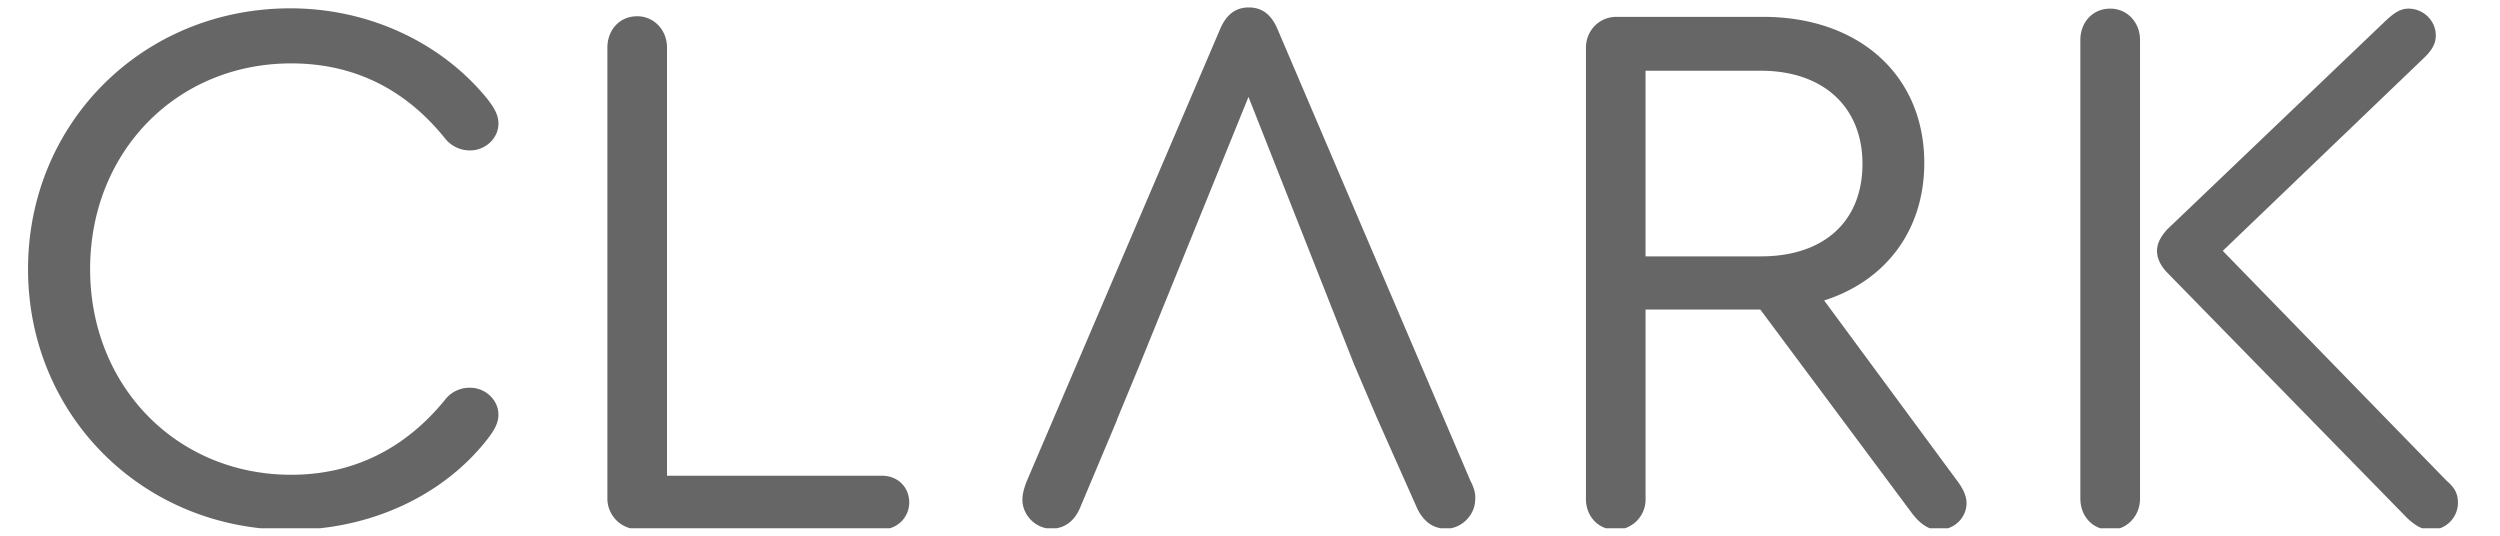 <svg width="84" height="18" viewBox="0 0 84 18" fill="none" xmlns="http://www.w3.org/2000/svg"><g clip-path="url(#a)"><path fill-rule="evenodd" clip-rule="evenodd" d="M.942 9.042C.942 4.135 4.796.28 9.756.28c2.617 0 5.06 1.135 6.604 3.026.285.358.388.592.388.848 0 .492-.44.9-.95.9a1.063 1.063 0 0 1-.849-.408C13.61 2.98 11.872 2.13 9.785 2.13c-3.854 0-6.757 2.975-6.757 6.91 0 3.928 2.903 6.912 6.757 6.912 2.076 0 3.823-.868 5.164-2.515a1.037 1.037 0 0 1 .848-.409c.512 0 .95.41.95.9 0 .256-.102.49-.387.849-1.494 1.902-3.958 3.026-6.604 3.026-4.96 0-8.814-3.854-8.814-8.762Zm19.466 7.689V1.601c0-.594.409-1.055 1.001-1.055.563 0 1.003.46 1.003 1.053v14.385h7.218c.541 0 .92.389.92.9a.9.9 0 0 1-.92.9h-8.17a1.034 1.034 0 0 1-1.052-1.053ZM55.29 8.614h3.875c2.137 0 3.414-1.188 3.414-3.11 0-1.9-1.308-3.127-3.414-3.127h-3.875v6.237Zm10.786 8.29c0 .49-.409.9-.951.9-.306 0-.593-.185-.869-.541L59.146 10.4h-3.855v6.37a1.017 1.017 0 0 1-1.002 1.032c-.592 0-1.001-.46-1.001-1.032V1.6c0-.563.438-1.034 1.023-1.034h4.927c3.24 0 5.418 1.974 5.418 4.908 0 2.26-1.288 3.957-3.364 4.622l4.448 6.03c.204.267.336.523.336.779h.001Zm16.511 0a.913.913 0 0 1-.92.9c-.255 0-.511-.133-.798-.41l-8.086-8.27c-.184-.205-.307-.439-.307-.695 0-.256.133-.491.337-.716L80.156.7c.305-.286.511-.41.767-.41.51 0 .92.41.92.901 0 .285-.134.511-.441.797l-6.717 6.441 7.525 7.728c.276.236.378.44.378.748ZM71.905 1.345V16.75c0 .592-.44 1.053-1.003 1.053-.592 0-1.002-.46-1.002-1.053V1.344c0-.592.41-1.054 1.002-1.054.573 0 1.003.46 1.003 1.054ZM49.403 16.147 42.91.945C42.706.485 42.4.25 41.96.25c-.44 0-.746.236-.95.695l-6.503 15.203c-.103.256-.154.46-.154.643 0 .512.44.973.971.973.44 0 .768-.256.95-.665l1.24-2.945.04-.113.745-1.798 3.65-8.987 3.548 8.987.768 1.798 1.36 3.058c.203.409.51.665.968.665.512 0 .972-.46.972-.973.022-.184-.03-.389-.162-.643Z" fill="#666"/></g><defs><clipPath id="a"><path fill="#fff" transform="translate(.942 .25)" d="M0 0h82.115v17.5H0z"/></clipPath></defs></svg>